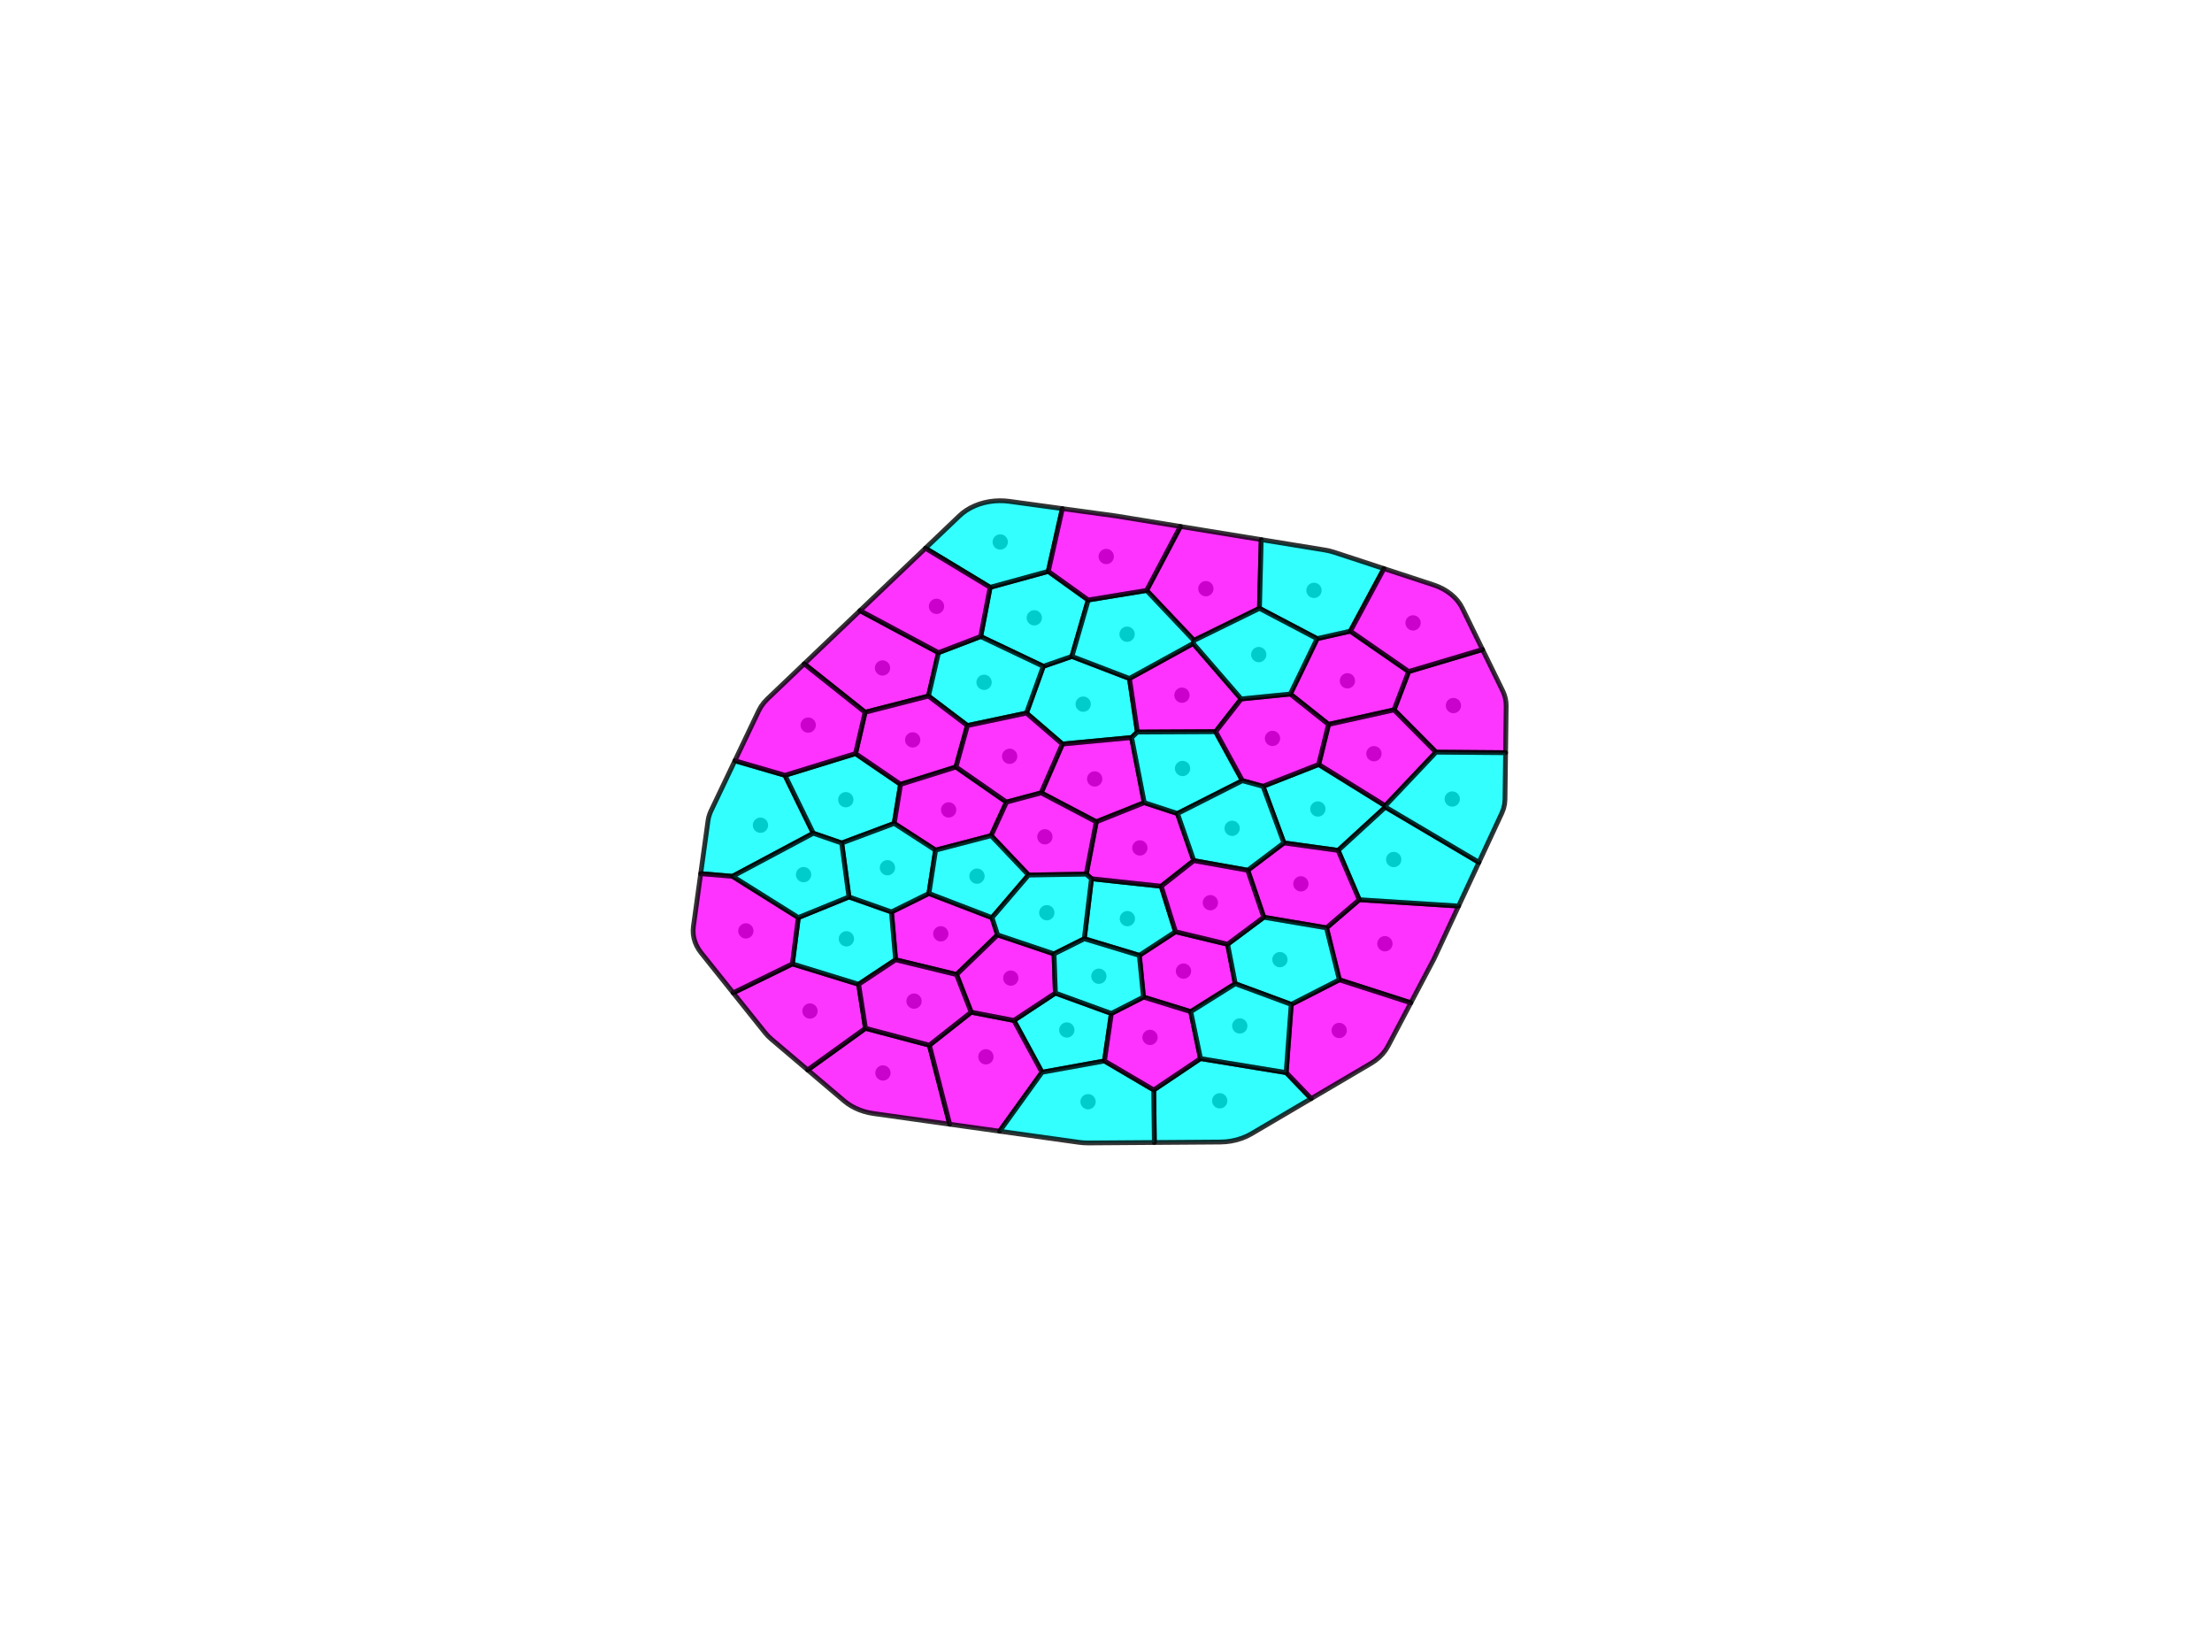 <?xml version="1.0" encoding="utf-8" standalone="no"?>
<!DOCTYPE svg PUBLIC "-//W3C//DTD SVG 1.1//EN"
  "http://www.w3.org/Graphics/SVG/1.1/DTD/svg11.dtd">
<!-- Created with matplotlib (https://matplotlib.org/) -->
<svg height="344.16pt" version="1.1" viewBox="0 0 460.8 344.16" width="460.8pt" xmlns="http://www.w3.org/2000/svg" xmlns:xlink="http://www.w3.org/1999/xlink">
 <defs>
  <style type="text/css">
*{stroke-linecap:butt;stroke-linejoin:round;}
  </style>
 </defs>
 <g id="figure_1">
  <g id="patch_1">
   <path d="M 0 344.16 
L 460.8 344.16 
L 460.8 0 
L 0 0 
z
" style="fill:#ffffff;"/>
  </g>
  <g id="axes_1">
   <g id="PathCollection_1">
    <defs>
     <path d="M 0 1.094 
C 0.29 1.094 0.568 0.978 0.773 0.773 
C 0.978 0.568 1.094 0.29 1.094 0 
C 1.094 -0.29 0.978 -0.568 0.773 -0.773 
C 0.568 -0.978 0.29 -1.094 0 -1.094 
C -0.29 -1.094 -0.568 -0.978 -0.773 -0.773 
C -0.978 -0.568 -1.094 -0.29 -1.094 0 
C -1.094 0.29 -0.978 0.568 -0.773 0.773 
C -0.568 0.978 -0.29 1.094 0 1.094 
z
" id="m75d92847c3" style="stroke:#000000;"/>
    </defs>
    <g clip-path="url(#p346fa866d8)">
     <use style="stroke:#000000;" x="246.541" xlink:href="#m75d92847c3" y="202.288"/>
     <use style="stroke:#000000;" x="183.934" xlink:href="#m75d92847c3" y="223.507"/>
     <use style="stroke:#000000;" x="302.774" xlink:href="#m75d92847c3" y="146.973"/>
     <use style="stroke:#000000;" x="288.502" xlink:href="#m75d92847c3" y="196.588"/>
     <use style="stroke:#000000;" x="183.843" xlink:href="#m75d92847c3" y="139.143"/>
     <use style="stroke:#000000;" x="222.238" xlink:href="#m75d92847c3" y="214.555"/>
     <use style="stroke:#000000;" x="251.205" xlink:href="#m75d92847c3" y="122.627"/>
     <use style="stroke:#000000;" x="158.418" xlink:href="#m75d92847c3" y="171.897"/>
     <use style="stroke:#000000;" x="225.646" xlink:href="#m75d92847c3" y="146.681"/>
     <use style="stroke:#000000;" x="205.38" xlink:href="#m75d92847c3" y="220.141"/>
     <use style="stroke:#000000;" x="274.534" xlink:href="#m75d92847c3" y="168.518"/>
     <use style="stroke:#000000;" x="215.463" xlink:href="#m75d92847c3" y="128.694"/>
     <use style="stroke:#000000;" x="228.041" xlink:href="#m75d92847c3" y="162.26"/>
     <use style="stroke:#000000;" x="254.092" xlink:href="#m75d92847c3" y="229.306"/>
     <use style="stroke:#000000;" x="234.852" xlink:href="#m75d92847c3" y="191.359"/>
     <use style="stroke:#000000;" x="176.195" xlink:href="#m75d92847c3" y="166.583"/>
     <use style="stroke:#000000;" x="278.977" xlink:href="#m75d92847c3" y="214.654"/>
     <use style="stroke:#000000;" x="246.226" xlink:href="#m75d92847c3" y="144.815"/>
     <use style="stroke:#000000;" x="204.999" xlink:href="#m75d92847c3" y="142.133"/>
     <use style="stroke:#000000;" x="190.129" xlink:href="#m75d92847c3" y="154.125"/>
     <use style="stroke:#000000;" x="168.733" xlink:href="#m75d92847c3" y="210.608"/>
     <use style="stroke:#000000;" x="280.694" xlink:href="#m75d92847c3" y="141.819"/>
     <use style="stroke:#000000;" x="273.726" xlink:href="#m75d92847c3" y="122.979"/>
     <use style="stroke:#000000;" x="290.333" xlink:href="#m75d92847c3" y="179.046"/>
     <use style="stroke:#000000;" x="197.621" xlink:href="#m75d92847c3" y="168.709"/>
     <use style="stroke:#000000;" x="195.983" xlink:href="#m75d92847c3" y="194.519"/>
     <use style="stroke:#000000;" x="237.449" xlink:href="#m75d92847c3" y="176.63"/>
     <use style="stroke:#000000;" x="226.662" xlink:href="#m75d92847c3" y="229.495"/>
     <use style="stroke:#000000;" x="270.997" xlink:href="#m75d92847c3" y="184.112"/>
     <use style="stroke:#000000;" x="239.567" xlink:href="#m75d92847c3" y="216.096"/>
     <use style="stroke:#000000;" x="176.32" xlink:href="#m75d92847c3" y="195.563"/>
     <use style="stroke:#000000;" x="266.631" xlink:href="#m75d92847c3" y="199.899"/>
     <use style="stroke:#000000;" x="246.347" xlink:href="#m75d92847c3" y="160.08"/>
     <use style="stroke:#000000;" x="286.215" xlink:href="#m75d92847c3" y="157.006"/>
     <use style="stroke:#000000;" x="265.082" xlink:href="#m75d92847c3" y="153.82"/>
     <use style="stroke:#000000;" x="168.36" xlink:href="#m75d92847c3" y="151.04"/>
     <use style="stroke:#000000;" x="234.795" xlink:href="#m75d92847c3" y="132.111"/>
     <use style="stroke:#000000;" x="294.365" xlink:href="#m75d92847c3" y="129.755"/>
     <use style="stroke:#000000;" x="210.329" xlink:href="#m75d92847c3" y="157.544"/>
     <use style="stroke:#000000;" x="208.365" xlink:href="#m75d92847c3" y="112.897"/>
     <use style="stroke:#000000;" x="262.223" xlink:href="#m75d92847c3" y="136.356"/>
     <use style="stroke:#000000;" x="184.872" xlink:href="#m75d92847c3" y="180.755"/>
     <use style="stroke:#000000;" x="230.449" xlink:href="#m75d92847c3" y="115.924"/>
     <use style="stroke:#000000;" x="210.567" xlink:href="#m75d92847c3" y="203.745"/>
     <use style="stroke:#000000;" x="190.408" xlink:href="#m75d92847c3" y="208.543"/>
     <use style="stroke:#000000;" x="217.669" xlink:href="#m75d92847c3" y="174.312"/>
     <use style="stroke:#000000;" x="302.528" xlink:href="#m75d92847c3" y="166.442"/>
     <use style="stroke:#000000;" x="155.375" xlink:href="#m75d92847c3" y="193.915"/>
     <use style="stroke:#000000;" x="256.675" xlink:href="#m75d92847c3" y="172.546"/>
     <use style="stroke:#000000;" x="195.09" xlink:href="#m75d92847c3" y="126.305"/>
     <use style="stroke:#000000;" x="203.524" xlink:href="#m75d92847c3" y="182.512"/>
     <use style="stroke:#000000;" x="258.27" xlink:href="#m75d92847c3" y="213.713"/>
     <use style="stroke:#000000;" x="252.143" xlink:href="#m75d92847c3" y="188.042"/>
     <use style="stroke:#000000;" x="218.07" xlink:href="#m75d92847c3" y="190.127"/>
     <use style="stroke:#000000;" x="228.916" xlink:href="#m75d92847c3" y="203.355"/>
     <use style="stroke:#000000;" x="167.402" xlink:href="#m75d92847c3" y="182.192"/>
    </g>
   </g>
   <g id="patch_2">
    <path clip-path="url(#p346fa866d8)" d="M 237.351 199.01 
L 244.876 194.092 
L 255.731 196.7 
L 257.329 204.912 
L 248.049 210.733 
L 238.211 207.698 
z
" style="fill:#fe01ff;opacity:0.8;stroke:#000000;stroke-linejoin:miter;"/>
   </g>
   <g id="patch_3">
    <path clip-path="url(#p346fa866d8)" d="M 197.832 234.182 
L 181.994 231.962 
L 181.001 231.786 
L 180.033 231.538 
L 179.099 231.221 
L 178.206 230.838 
L 177.362 230.392 
L 176.575 229.887 
L 175.851 229.327 
L 168.25 222.878 
L 180.293 214.207 
L 193.604 217.725 
z
" style="fill:#fb04ff;opacity:0.8;stroke:#000000;stroke-linejoin:miter;"/>
   </g>
   <g id="patch_4">
    <path clip-path="url(#p346fa866d8)" d="M 308.837 135.3 
L 313.042 143.909 
L 313.363 144.673 
L 313.592 145.457 
L 313.726 146.254 
L 313.764 147.057 
L 313.641 156.792 
L 299.147 156.68 
L 290.407 147.869 
L 293.456 139.889 
z
" style="fill:#fb04ff;opacity:0.8;stroke:#000000;stroke-linejoin:miter;"/>
   </g>
   <g id="patch_5">
    <path clip-path="url(#p346fa866d8)" d="M 303.849 188.737 
L 298.831 199.523 
L 298.664 199.861 
L 293.901 208.894 
L 279.018 204.1 
L 276.336 193.276 
L 283.169 187.419 
z
" style="fill:#fe01ff;opacity:0.8;stroke:#000000;stroke-linejoin:miter;"/>
   </g>
   <g id="patch_6">
    <path clip-path="url(#p346fa866d8)" d="M 167.533 138.279 
L 179.15 127.202 
L 195.504 135.956 
L 193.415 144.986 
L 180.222 148.368 
z
" style="fill:#fb04ff;opacity:0.8;stroke:#000000;stroke-linejoin:miter;"/>
   </g>
   <g id="patch_7">
    <path clip-path="url(#p346fa866d8)" d="M 211.217 212.57 
L 219.857 206.871 
L 231.514 211.118 
L 230.075 221.007 
L 217.07 223.361 
z
" style="fill:#00ffff;opacity:0.8;stroke:#000000;stroke-linejoin:miter;"/>
   </g>
   <g id="patch_8">
    <path clip-path="url(#p346fa866d8)" d="M 245.905 109.668 
L 262.731 112.411 
L 262.365 126.72 
L 248.717 133.412 
L 238.862 122.994 
z
" style="fill:#ff00ff;opacity:0.8;stroke:#000000;stroke-linejoin:miter;"/>
   </g>
   <g id="patch_9">
    <path clip-path="url(#p346fa866d8)" d="M 145.97 181.984 
L 147.491 170.974 
L 147.626 170.269 
L 147.836 169.575 
L 148.119 168.897 
L 153.09 158.469 
L 163.524 161.508 
L 169.425 173.571 
L 152.597 182.543 
z
" style="fill:#00ffff;opacity:0.8;stroke:#000000;stroke-linejoin:miter;"/>
   </g>
   <g id="patch_10">
    <path clip-path="url(#p346fa866d8)" d="M 221.327 154.989 
L 213.834 148.535 
L 217.345 138.797 
L 223.296 136.739 
L 235.281 141.338 
L 236.937 152.493 
L 235.725 153.636 
z
" style="fill:#00ffff;opacity:0.8;stroke:#000000;stroke-linejoin:miter;"/>
   </g>
   <g id="patch_11">
    <path clip-path="url(#p346fa866d8)" d="M 208.235 235.64 
L 197.832 234.182 
L 193.604 217.725 
L 202.321 210.85 
L 211.217 212.57 
L 217.07 223.361 
z
" style="fill:#fd02ff;opacity:0.8;stroke:#000000;stroke-linejoin:miter;"/>
   </g>
   <g id="patch_12">
    <path clip-path="url(#p346fa866d8)" d="M 267.469 175.581 
L 263.118 163.798 
L 274.703 159.246 
L 288.575 167.846 
L 288.609 168.121 
L 278.764 177.146 
z
" style="fill:#00ffff;opacity:0.8;stroke:#000000;stroke-linejoin:miter;"/>
   </g>
   <g id="patch_13">
    <path clip-path="url(#p346fa866d8)" d="M 223.296 136.739 
L 217.345 138.797 
L 204.3 132.592 
L 206.266 122.346 
L 218.372 119.022 
L 226.695 124.99 
z
" style="fill:#00ffff;opacity:0.8;stroke:#000000;stroke-linejoin:miter;"/>
   </g>
   <g id="patch_14">
    <path clip-path="url(#p346fa866d8)" d="M 216.896 165.153 
L 221.327 154.989 
L 235.725 153.636 
L 238.369 167.196 
L 228.381 171.191 
z
" style="fill:#fd02ff;opacity:0.8;stroke:#000000;stroke-linejoin:miter;"/>
   </g>
   <g id="patch_15">
    <path clip-path="url(#p346fa866d8)" d="M 273.147 228.842 
L 260.704 236.168 
L 259.737 236.677 
L 258.706 237.103 
L 257.624 237.441 
L 256.501 237.688 
L 255.352 237.84 
L 254.188 237.897 
L 240.474 237.991 
L 240.35 227.053 
L 250.088 220.512 
L 267.936 223.434 
z
" style="fill:#00ffff;opacity:0.8;stroke:#000000;stroke-linejoin:miter;"/>
   </g>
   <g id="patch_16">
    <path clip-path="url(#p346fa866d8)" d="M 227.386 183.05 
L 241.9 184.614 
L 244.876 194.092 
L 237.351 199.01 
L 225.884 195.543 
z
" style="fill:#00ffff;opacity:0.8;stroke:#000000;stroke-linejoin:miter;"/>
   </g>
   <g id="patch_17">
    <path clip-path="url(#p346fa866d8)" d="M 178.225 156.98 
L 187.6 163.386 
L 186.279 171.52 
L 175.347 175.609 
L 169.425 173.571 
L 163.524 161.508 
z
" style="fill:#00ffff;opacity:0.8;stroke:#000000;stroke-linejoin:miter;"/>
   </g>
   <g id="patch_18">
    <path clip-path="url(#p346fa866d8)" d="M 293.901 208.894 
L 289.139 217.927 
L 288.634 218.755 
L 288.02 219.537 
L 287.302 220.263 
L 286.489 220.925 
L 285.59 221.515 
L 273.147 228.842 
L 267.936 223.434 
L 268.993 209.225 
L 279.018 204.1 
z
" style="fill:#ff00ff;opacity:0.8;stroke:#000000;stroke-linejoin:miter;"/>
   </g>
   <g id="patch_19">
    <path clip-path="url(#p346fa866d8)" d="M 253.234 152.414 
L 236.937 152.493 
L 235.281 141.338 
L 248.558 134.039 
L 258.562 145.597 
z
" style="fill:#ff00ff;opacity:0.8;stroke:#000000;stroke-linejoin:miter;"/>
   </g>
   <g id="patch_20">
    <path clip-path="url(#p346fa866d8)" d="M 201.531 151.134 
L 193.415 144.986 
L 195.504 135.956 
L 204.3 132.592 
L 217.345 138.797 
L 213.834 148.535 
z
" style="fill:#00ffff;opacity:0.8;stroke:#000000;stroke-linejoin:miter;"/>
   </g>
   <g id="patch_21">
    <path clip-path="url(#p346fa866d8)" d="M 201.531 151.134 
L 199.14 159.765 
L 187.6 163.386 
L 178.225 156.98 
L 180.222 148.368 
L 193.415 144.986 
z
" style="fill:#fc03ff;opacity:0.8;stroke:#000000;stroke-linejoin:miter;"/>
   </g>
   <g id="patch_22">
    <path clip-path="url(#p346fa866d8)" d="M 168.25 222.878 
L 160.65 216.429 
L 159.995 215.819 
L 159.415 215.164 
L 152.736 206.817 
L 165.069 200.788 
L 178.863 205.037 
L 180.293 214.207 
z
" style="fill:#fb04ff;opacity:0.8;stroke:#000000;stroke-linejoin:miter;"/>
   </g>
   <g id="patch_23">
    <path clip-path="url(#p346fa866d8)" d="M 268.803 144.573 
L 274.388 133.037 
L 281.301 131.475 
L 293.456 139.889 
L 290.407 147.869 
L 276.763 150.899 
z
" style="fill:#fc03ff;opacity:0.8;stroke:#000000;stroke-linejoin:miter;"/>
   </g>
   <g id="patch_24">
    <path clip-path="url(#p346fa866d8)" d="M 262.731 112.411 
L 275.97 114.569 
L 276.991 114.776 
L 277.982 115.058 
L 288.301 118.446 
L 281.301 131.475 
L 274.388 133.037 
L 262.365 126.72 
z
" style="fill:#00ffff;opacity:0.8;stroke:#000000;stroke-linejoin:miter;"/>
   </g>
   <g id="patch_25">
    <path clip-path="url(#p346fa866d8)" d="M 308.085 179.634 
L 303.849 188.737 
L 283.169 187.419 
L 278.764 177.146 
L 288.609 168.121 
z
" style="fill:#00ffff;opacity:0.8;stroke:#000000;stroke-linejoin:miter;"/>
   </g>
   <g id="patch_26">
    <path clip-path="url(#p346fa866d8)" d="M 199.14 159.765 
L 209.669 167.086 
L 206.475 174.068 
L 194.898 177.093 
L 186.279 171.52 
L 187.6 163.386 
z
" style="fill:#fe01ff;opacity:0.8;stroke:#000000;stroke-linejoin:miter;"/>
   </g>
   <g id="patch_27">
    <path clip-path="url(#p346fa866d8)" d="M 199.265 203.005 
L 186.576 199.923 
L 185.71 189.964 
L 193.506 186.118 
L 206.648 191.161 
L 207.816 194.747 
z
" style="fill:#fe01ff;opacity:0.8;stroke:#000000;stroke-linejoin:miter;"/>
   </g>
   <g id="patch_28">
    <path clip-path="url(#p346fa866d8)" d="M 226.29 182.089 
L 228.381 171.191 
L 238.369 167.196 
L 245.281 169.466 
L 248.691 179.272 
L 241.9 184.614 
L 227.386 183.05 
z
" style="fill:#fe01ff;opacity:0.8;stroke:#000000;stroke-linejoin:miter;"/>
   </g>
   <g id="patch_29">
    <path clip-path="url(#p346fa866d8)" d="M 240.474 237.991 
L 226.759 238.086 
L 225.737 238.055 
L 224.723 237.951 
L 208.235 235.64 
L 217.07 223.361 
L 230.075 221.007 
L 240.35 227.053 
z
" style="fill:#00ffff;opacity:0.8;stroke:#000000;stroke-linejoin:miter;"/>
   </g>
   <g id="patch_30">
    <path clip-path="url(#p346fa866d8)" d="M 267.469 175.581 
L 278.764 177.146 
L 283.169 187.419 
L 276.336 193.276 
L 263.273 191.069 
L 259.934 181.281 
z
" style="fill:#fe01ff;opacity:0.8;stroke:#000000;stroke-linejoin:miter;"/>
   </g>
   <g id="patch_31">
    <path clip-path="url(#p346fa866d8)" d="M 230.075 221.007 
L 231.514 211.118 
L 238.211 207.698 
L 248.049 210.733 
L 250.088 220.512 
L 240.35 227.053 
z
" style="fill:#ff00ff;opacity:0.8;stroke:#000000;stroke-linejoin:miter;"/>
   </g>
   <g id="patch_32">
    <path clip-path="url(#p346fa866d8)" d="M 186.576 199.923 
L 178.863 205.037 
L 165.069 200.788 
L 166.311 191.139 
L 176.859 186.841 
L 185.71 189.964 
z
" style="fill:#00ffff;opacity:0.8;stroke:#000000;stroke-linejoin:miter;"/>
   </g>
   <g id="patch_33">
    <path clip-path="url(#p346fa866d8)" d="M 257.329 204.912 
L 255.731 196.7 
L 263.273 191.069 
L 276.336 193.276 
L 279.018 204.1 
L 268.993 209.225 
z
" style="fill:#00ffff;opacity:0.8;stroke:#000000;stroke-linejoin:miter;"/>
   </g>
   <g id="patch_34">
    <path clip-path="url(#p346fa866d8)" d="M 235.725 153.636 
L 236.937 152.493 
L 253.234 152.414 
L 258.813 162.617 
L 245.281 169.466 
L 238.369 167.196 
z
" style="fill:#00ffff;opacity:0.8;stroke:#000000;stroke-linejoin:miter;"/>
   </g>
   <g id="patch_35">
    <path clip-path="url(#p346fa866d8)" d="M 274.703 159.246 
L 276.763 150.899 
L 290.407 147.869 
L 299.147 156.68 
L 288.575 167.846 
z
" style="fill:#fd02ff;opacity:0.8;stroke:#000000;stroke-linejoin:miter;"/>
   </g>
   <g id="patch_36">
    <path clip-path="url(#p346fa866d8)" d="M 263.118 163.798 
L 258.813 162.617 
L 253.234 152.414 
L 258.562 145.597 
L 268.803 144.573 
L 276.763 150.899 
L 274.703 159.246 
z
" style="fill:#fe01ff;opacity:0.8;stroke:#000000;stroke-linejoin:miter;"/>
   </g>
   <g id="patch_37">
    <path clip-path="url(#p346fa866d8)" d="M 153.09 158.469 
L 158.061 148.041 
L 158.545 147.175 
L 159.147 146.356 
L 159.861 145.594 
L 167.533 138.279 
L 180.222 148.368 
L 178.225 156.98 
L 163.524 161.508 
z
" style="fill:#fe01ff;opacity:0.8;stroke:#000000;stroke-linejoin:miter;"/>
   </g>
   <g id="patch_38">
    <path clip-path="url(#p346fa866d8)" d="M 223.296 136.739 
L 226.695 124.99 
L 238.862 122.994 
L 248.717 133.412 
L 248.558 134.039 
L 235.281 141.338 
z
" style="fill:#00ffff;opacity:0.8;stroke:#000000;stroke-linejoin:miter;"/>
   </g>
   <g id="patch_39">
    <path clip-path="url(#p346fa866d8)" d="M 288.301 118.446 
L 298.621 121.834 
L 299.622 122.21 
L 300.568 122.663 
L 301.452 123.189 
L 302.264 123.781 
L 302.994 124.434 
L 303.637 125.142 
L 304.185 125.897 
L 304.633 126.691 
L 308.837 135.3 
L 293.456 139.889 
L 281.301 131.475 
z
" style="fill:#fc03ff;opacity:0.8;stroke:#000000;stroke-linejoin:miter;"/>
   </g>
   <g id="patch_40">
    <path clip-path="url(#p346fa866d8)" d="M 201.531 151.134 
L 213.834 148.535 
L 221.327 154.989 
L 216.896 165.153 
L 209.669 167.086 
L 199.14 159.765 
z
" style="fill:#fc03ff;opacity:0.8;stroke:#000000;stroke-linejoin:miter;"/>
   </g>
   <g id="patch_41">
    <path clip-path="url(#p346fa866d8)" d="M 210.264 104.435 
L 221.306 105.949 
L 218.372 119.022 
L 206.266 122.346 
L 192.791 114.196 
L 199.866 107.451 
L 200.574 106.838 
L 201.354 106.281 
L 202.199 105.786 
L 203.101 105.356 
L 204.052 104.995 
L 205.042 104.708 
L 206.063 104.497 
L 207.106 104.363 
L 208.16 104.308 
L 209.216 104.332 
z
" style="fill:#00ffff;opacity:0.8;stroke:#000000;stroke-linejoin:miter;"/>
   </g>
   <g id="patch_42">
    <path clip-path="url(#p346fa866d8)" d="M 258.562 145.597 
L 248.558 134.039 
L 248.717 133.412 
L 262.365 126.72 
L 274.388 133.037 
L 268.803 144.573 
z
" style="fill:#00ffff;opacity:0.8;stroke:#000000;stroke-linejoin:miter;"/>
   </g>
   <g id="patch_43">
    <path clip-path="url(#p346fa866d8)" d="M 175.347 175.609 
L 186.279 171.52 
L 194.898 177.093 
L 193.506 186.118 
L 185.71 189.964 
L 176.859 186.841 
z
" style="fill:#00ffff;opacity:0.8;stroke:#000000;stroke-linejoin:miter;"/>
   </g>
   <g id="patch_44">
    <path clip-path="url(#p346fa866d8)" d="M 221.306 105.949 
L 232.348 107.463 
L 232.693 107.515 
L 245.905 109.668 
L 238.862 122.994 
L 226.695 124.99 
L 218.372 119.022 
z
" style="fill:#ff00ff;opacity:0.8;stroke:#000000;stroke-linejoin:miter;"/>
   </g>
   <g id="patch_45">
    <path clip-path="url(#p346fa866d8)" d="M 211.217 212.57 
L 202.321 210.85 
L 199.265 203.005 
L 207.816 194.747 
L 219.573 198.704 
L 219.857 206.871 
z
" style="fill:#fe01ff;opacity:0.8;stroke:#000000;stroke-linejoin:miter;"/>
   </g>
   <g id="patch_46">
    <path clip-path="url(#p346fa866d8)" d="M 202.321 210.85 
L 193.604 217.725 
L 180.293 214.207 
L 178.863 205.037 
L 186.576 199.923 
L 199.265 203.005 
z
" style="fill:#fa05ff;opacity:0.8;stroke:#000000;stroke-linejoin:miter;"/>
   </g>
   <g id="patch_47">
    <path clip-path="url(#p346fa866d8)" d="M 216.896 165.153 
L 228.381 171.191 
L 226.29 182.089 
L 214.262 182.275 
L 206.475 174.068 
L 209.669 167.086 
z
" style="fill:#fc03ff;opacity:0.8;stroke:#000000;stroke-linejoin:miter;"/>
   </g>
   <g id="patch_48">
    <path clip-path="url(#p346fa866d8)" d="M 313.641 156.792 
L 313.517 166.527 
L 313.435 167.495 
L 313.214 168.45 
L 312.856 169.378 
L 308.085 179.634 
L 288.609 168.121 
L 288.575 167.846 
L 299.147 156.68 
z
" style="fill:#00ffff;opacity:0.8;stroke:#000000;stroke-linejoin:miter;"/>
   </g>
   <g id="patch_49">
    <path clip-path="url(#p346fa866d8)" d="M 152.736 206.817 
L 146.057 198.471 
L 145.546 197.758 
L 145.123 197.01 
L 144.793 196.234 
L 144.559 195.437 
L 144.423 194.626 
L 144.386 193.809 
L 144.448 192.993 
L 145.97 181.984 
L 152.597 182.543 
L 166.311 191.139 
L 165.069 200.788 
z
" style="fill:#ff00ff;opacity:0.8;stroke:#000000;stroke-linejoin:miter;"/>
   </g>
   <g id="patch_50">
    <path clip-path="url(#p346fa866d8)" d="M 267.469 175.581 
L 259.934 181.281 
L 248.691 179.272 
L 245.281 169.466 
L 258.813 162.617 
L 263.118 163.798 
z
" style="fill:#00ffff;opacity:0.8;stroke:#000000;stroke-linejoin:miter;"/>
   </g>
   <g id="patch_51">
    <path clip-path="url(#p346fa866d8)" d="M 179.15 127.202 
L 192.791 114.196 
L 206.266 122.346 
L 204.3 132.592 
L 195.504 135.956 
z
" style="fill:#fe01ff;opacity:0.8;stroke:#000000;stroke-linejoin:miter;"/>
   </g>
   <g id="patch_52">
    <path clip-path="url(#p346fa866d8)" d="M 206.475 174.068 
L 214.262 182.275 
L 206.648 191.161 
L 193.506 186.118 
L 194.898 177.093 
z
" style="fill:#00ffff;opacity:0.8;stroke:#000000;stroke-linejoin:miter;"/>
   </g>
   <g id="patch_53">
    <path clip-path="url(#p346fa866d8)" d="M 248.049 210.733 
L 257.329 204.912 
L 268.993 209.225 
L 267.936 223.434 
L 250.088 220.512 
z
" style="fill:#00ffff;opacity:0.8;stroke:#000000;stroke-linejoin:miter;"/>
   </g>
   <g id="patch_54">
    <path clip-path="url(#p346fa866d8)" d="M 241.9 184.614 
L 248.691 179.272 
L 259.934 181.281 
L 263.273 191.069 
L 255.731 196.7 
L 244.876 194.092 
z
" style="fill:#fe01ff;opacity:0.8;stroke:#000000;stroke-linejoin:miter;"/>
   </g>
   <g id="patch_55">
    <path clip-path="url(#p346fa866d8)" d="M 207.816 194.747 
L 206.648 191.161 
L 214.262 182.275 
L 226.29 182.089 
L 227.386 183.05 
L 225.884 195.543 
L 219.573 198.704 
z
" style="fill:#00ffff;opacity:0.8;stroke:#000000;stroke-linejoin:miter;"/>
   </g>
   <g id="patch_56">
    <path clip-path="url(#p346fa866d8)" d="M 219.857 206.871 
L 219.573 198.704 
L 225.884 195.543 
L 237.351 199.01 
L 238.211 207.698 
L 231.514 211.118 
z
" style="fill:#00ffff;opacity:0.8;stroke:#000000;stroke-linejoin:miter;"/>
   </g>
   <g id="patch_57">
    <path clip-path="url(#p346fa866d8)" d="M 175.347 175.609 
L 176.859 186.841 
L 166.311 191.139 
L 152.597 182.543 
L 169.425 173.571 
z
" style="fill:#00ffff;opacity:0.8;stroke:#000000;stroke-linejoin:miter;"/>
   </g>
  </g>
 </g>
 <defs>
  <clipPath id="p346fa866d8">
   <rect height="265.003" width="357.12" x="57.6" y="41.299"/>
  </clipPath>
 </defs>
</svg>
